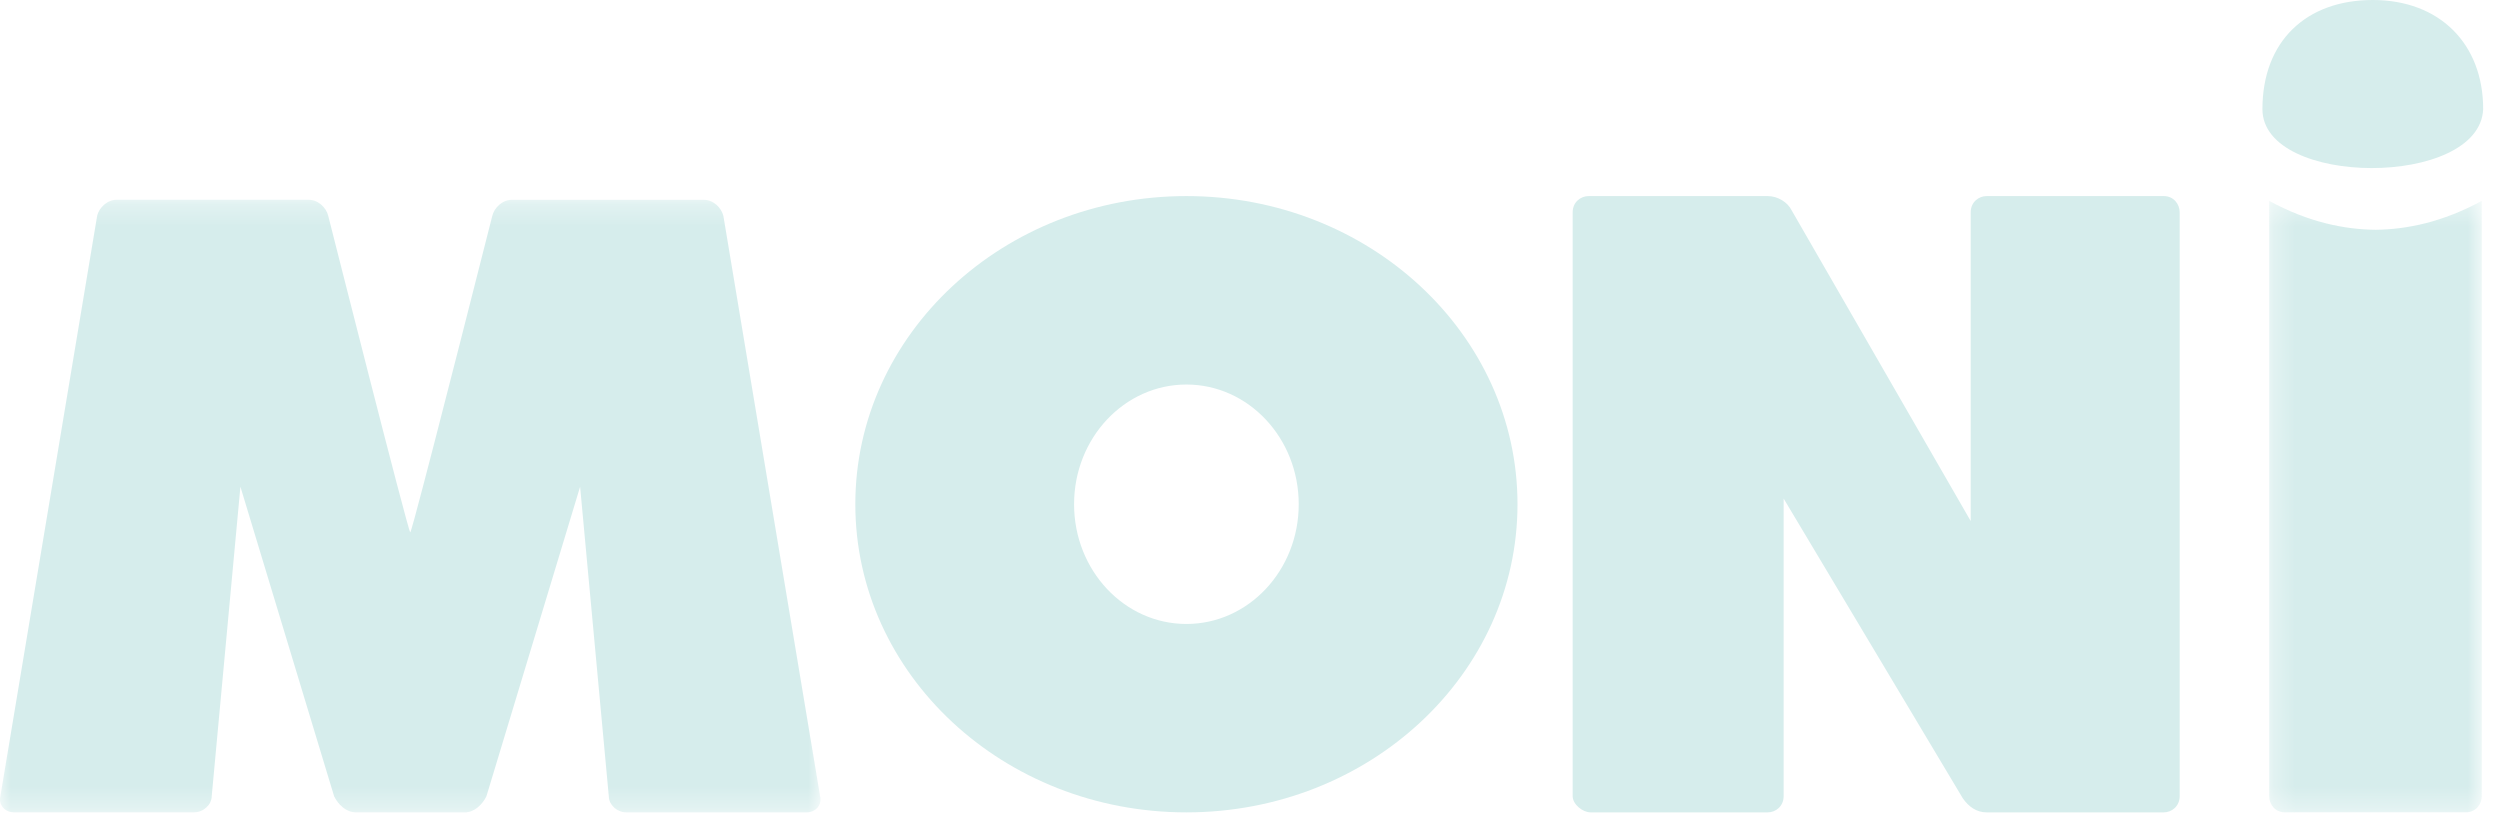 <svg width="116" height="38" viewBox="0 0 116 38" fill="none" xmlns="http://www.w3.org/2000/svg">
<path fill-rule="evenodd" clip-rule="evenodd" d="M100.398 9.098H92.18C91.81 9.098 91.441 9.38 91.441 9.85V16.529C91.441 18.975 91.441 24.177 91.441 24.177L83.13 9.756C82.946 9.38 82.484 9.098 82.022 9.098H73.711C73.342 9.098 72.972 9.38 72.972 9.85V36.945C72.972 37.321 73.434 37.694 73.803 37.694H82.022C82.391 37.694 82.761 37.412 82.761 36.942V23.134L91.071 37.036C91.347 37.437 91.718 37.694 92.18 37.694H100.398C100.767 37.694 101.137 37.412 101.137 36.942V9.85C101.137 9.474 100.86 9.098 100.398 9.098Z" fill="#D6EDEC"/>
<mask id="mask0" mask-type="alpha" maskUnits="userSpaceOnUse" x="105" y="9" width="11" height="29">
<path fill-rule="evenodd" clip-rule="evenodd" d="M105.291 9.32H115.152V37.691H105.291V9.32Z" fill="white"/>
</mask>
<g mask="url(#mask0)">
<path fill-rule="evenodd" clip-rule="evenodd" d="M110.23 10.662C108.808 10.649 107.118 10.319 105.291 9.32V36.944C105.291 37.318 105.56 37.691 106.008 37.691H107.396H114.435C114.482 37.691 114.529 37.686 114.575 37.677C114.614 37.669 114.651 37.657 114.687 37.644C114.691 37.642 114.696 37.641 114.701 37.639C114.739 37.624 114.775 37.605 114.809 37.584C114.814 37.58 114.819 37.577 114.825 37.574C114.852 37.556 114.878 37.535 114.902 37.513C114.917 37.501 114.93 37.488 114.944 37.474C114.957 37.46 114.969 37.446 114.981 37.431C115.002 37.405 115.022 37.379 115.039 37.35C115.043 37.344 115.046 37.339 115.049 37.333C115.069 37.298 115.087 37.261 115.102 37.221C115.104 37.216 115.105 37.211 115.107 37.206C115.119 37.169 115.131 37.13 115.138 37.089C115.147 37.041 115.152 36.993 115.152 36.944V10.019V9.32C113.332 10.315 111.649 10.647 110.23 10.662Z" fill="#D6EDEC"/>
</g>
<path fill-rule="evenodd" clip-rule="evenodd" d="M115.219 5.065C115.219 2.027 113.192 0 110.098 0C107.004 0 104.977 1.914 104.977 5.065C104.977 8.698 115.061 8.722 115.219 5.065Z" fill="#D6EDEC"/>
<path fill-rule="evenodd" clip-rule="evenodd" d="M55.049 28.952C52.171 28.952 49.837 26.465 49.837 23.397C49.837 20.329 52.171 17.842 55.049 17.842C57.928 17.842 60.261 20.329 60.261 23.397C60.261 26.465 57.928 28.952 55.049 28.952ZM55.049 9.098C46.565 9.098 39.687 15.499 39.687 23.396C39.687 31.293 46.565 37.694 55.049 37.694C63.534 37.694 70.412 31.293 70.412 23.396C70.412 15.499 63.534 9.098 55.049 9.098Z" fill="#D6EDEC"/>
<mask id="mask1" mask-type="alpha" maskUnits="userSpaceOnUse" x="0" y="9" width="39" height="29">
<path fill-rule="evenodd" clip-rule="evenodd" d="M0 9.268H38.072V37.696H0V9.268Z" fill="white"/>
</mask>
<g mask="url(#mask1)">
<path fill-rule="evenodd" clip-rule="evenodd" d="M33.564 10.014C33.472 9.642 33.106 9.27 32.647 9.27H23.759C23.301 9.27 22.934 9.642 22.843 10.014C22.843 10.014 20.019 21.177 19.235 24.04C19.12 24.457 19.048 24.701 19.036 24.701C18.944 24.701 15.229 10.011 15.229 10.011C15.138 9.639 14.771 9.268 14.313 9.268H5.424C4.966 9.268 4.599 9.639 4.508 10.011L0.017 36.95C-0.074 37.321 0.201 37.693 0.659 37.693H8.998C9.456 37.693 9.823 37.321 9.823 36.95L11.155 22.582L15.504 36.95C15.687 37.322 16.054 37.693 16.512 37.693H17.936V37.696H21.56C22.017 37.696 22.384 37.324 22.568 36.953L26.917 22.584L28.249 36.953C28.249 37.324 28.615 37.696 29.074 37.696H37.413C37.871 37.696 38.146 37.324 38.054 36.953L33.564 10.014Z" fill="#D6EDEC"/>
</g>
</svg>
